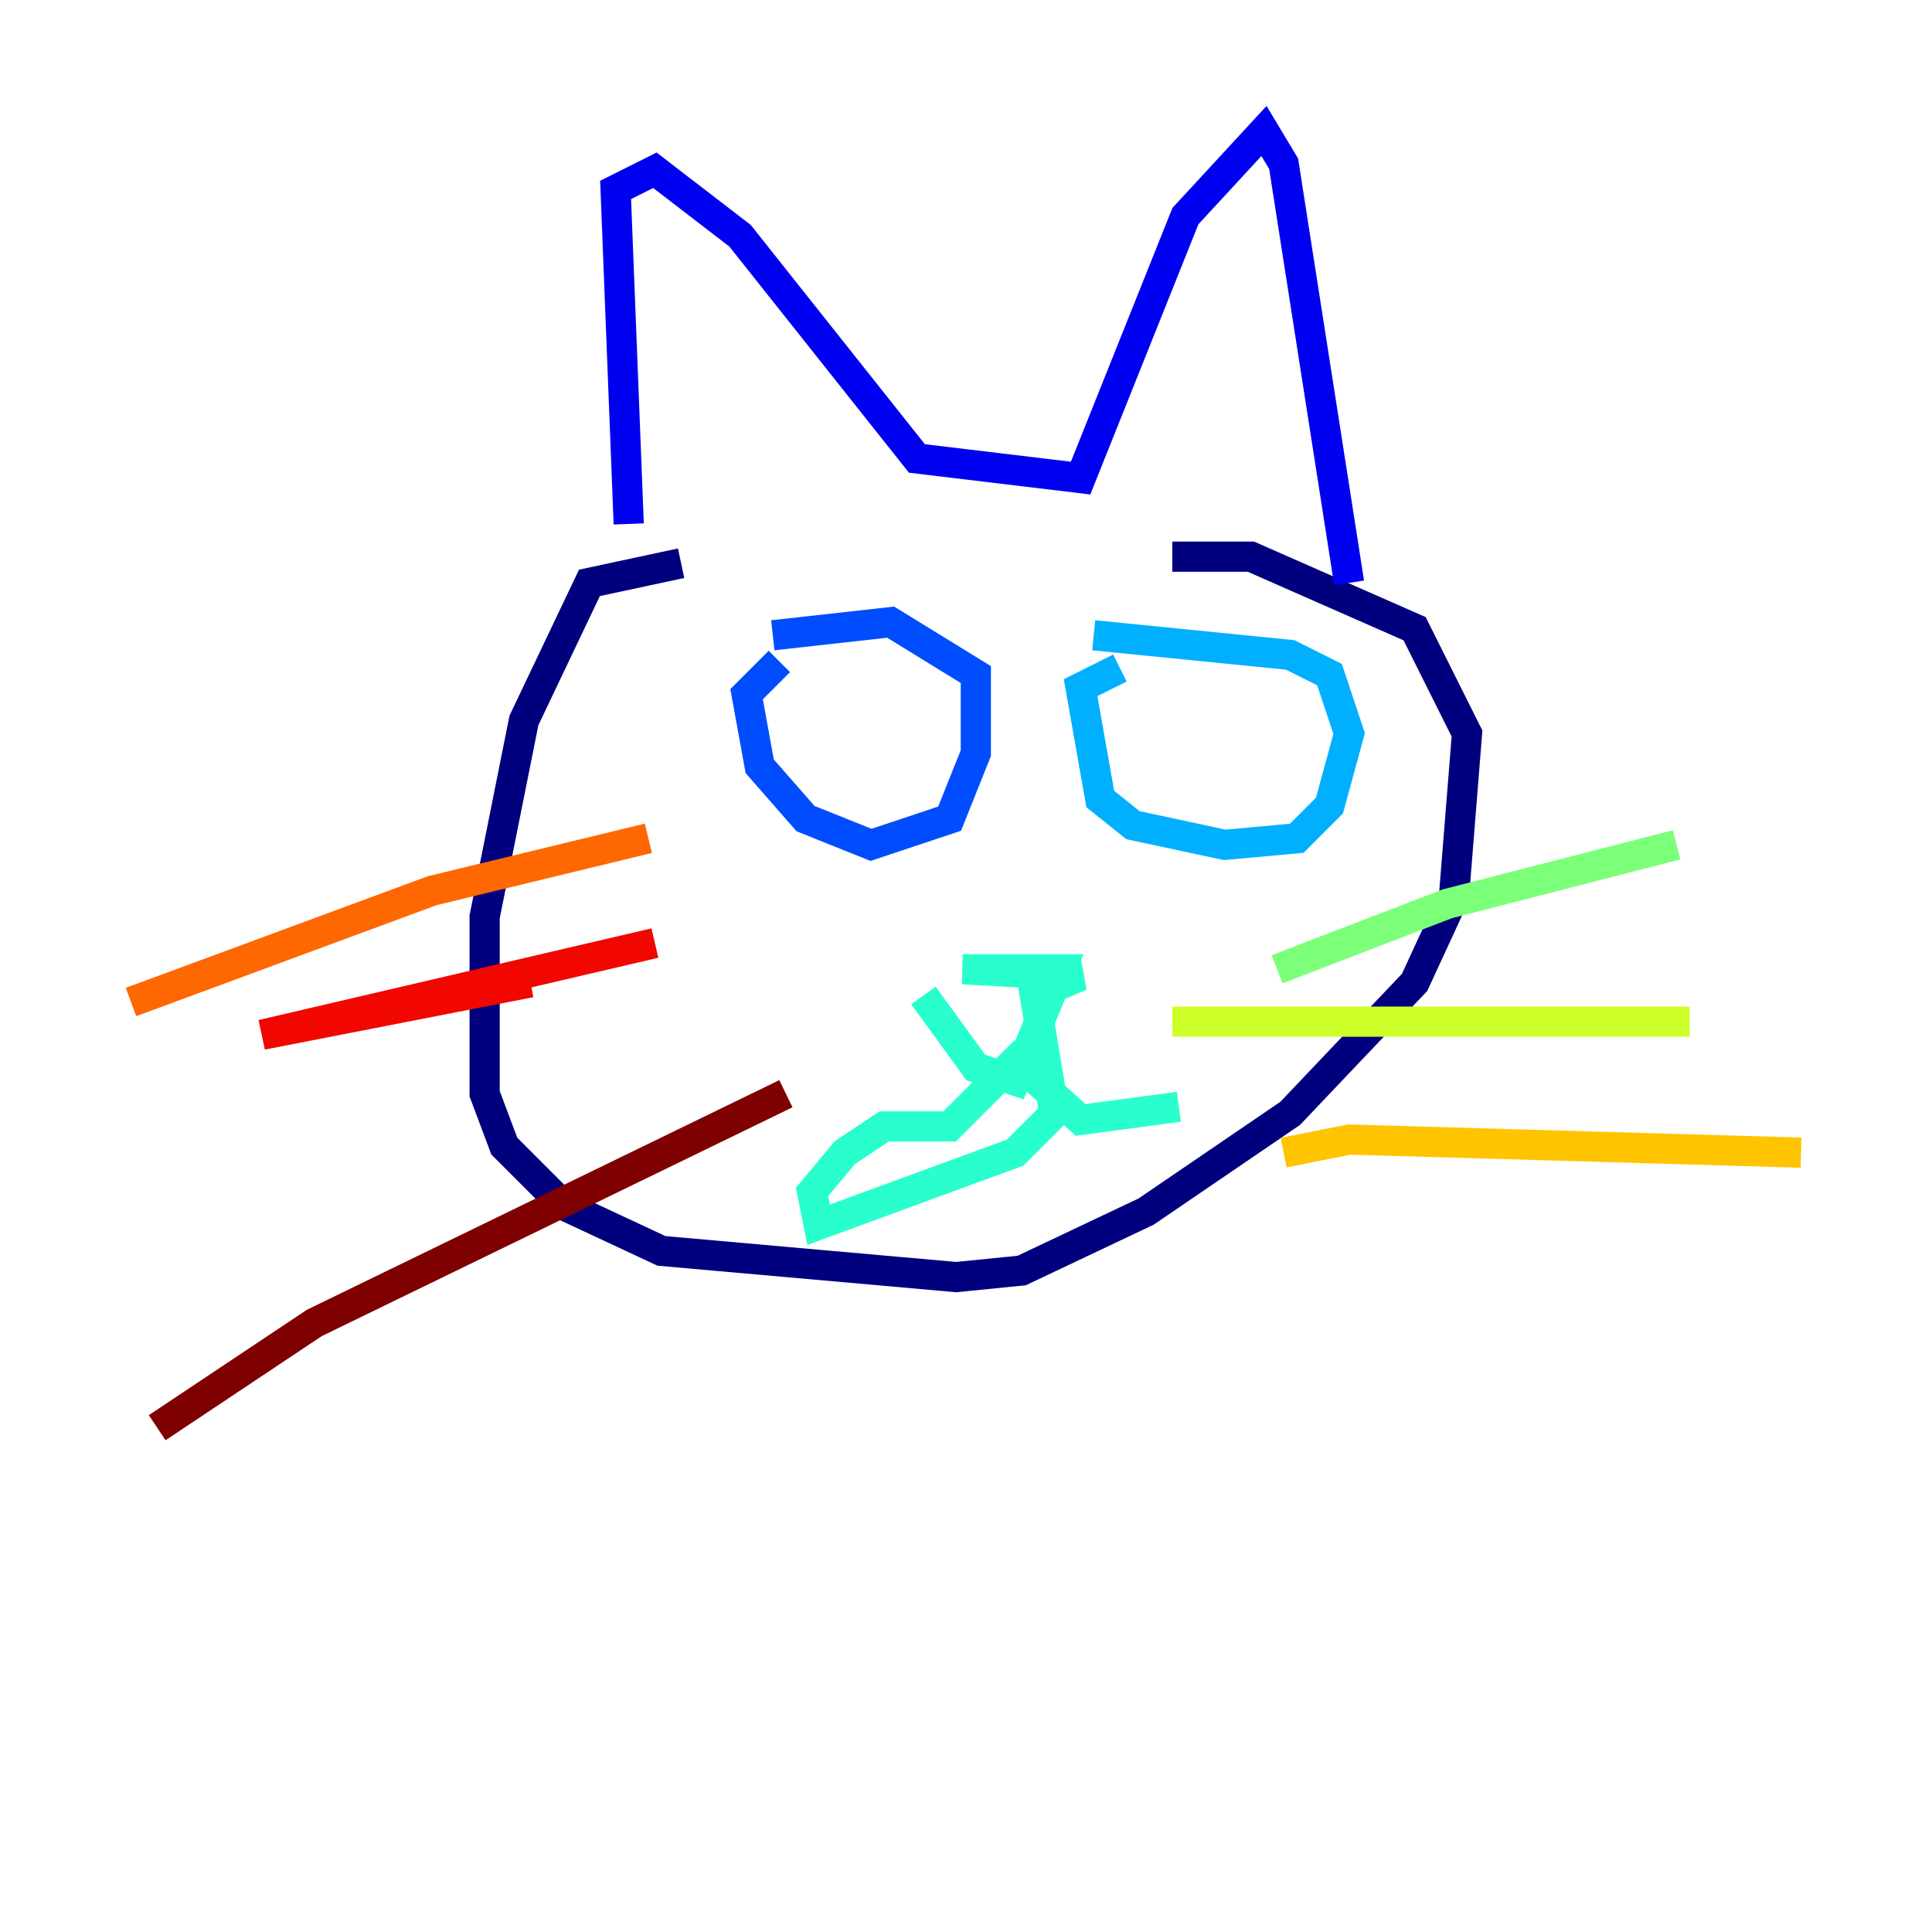 <?xml version="1.0" encoding="utf-8" ?>
<svg baseProfile="tiny" height="128" version="1.2" viewBox="0,0,128,128" width="128" xmlns="http://www.w3.org/2000/svg" xmlns:ev="http://www.w3.org/2001/xml-events" xmlns:xlink="http://www.w3.org/1999/xlink"><defs /><polyline fill="none" points="45.125,37.315 39.051,38.617 34.712,47.729 32.108,60.746 32.108,72.461 33.41,75.932 37.315,79.837 43.824,82.875 63.349,84.61 67.688,84.176 75.932,80.271 85.478,73.763 93.722,65.085 96.325,59.444 97.193,48.597 93.722,41.654 82.875,36.881 77.668,36.881" stroke="#00007f" stroke-width="2" /><polyline fill="none" points="41.654,34.712 40.786,12.583 43.39,11.281 49.031,15.62 60.746,30.373 71.593,31.675 78.536,14.319 83.742,8.678 85.044,10.848 89.383,38.617" stroke="#0000f1" stroke-width="2" /><polyline fill="none" points="51.634,43.824 49.464,45.993 50.332,50.766 53.37,54.237 57.709,55.973 62.915,54.237 64.651,49.898 64.651,44.691 59.01,41.22 51.2,42.088" stroke="#004cff" stroke-width="2" /><polyline fill="none" points="74.197,44.258 71.593,45.559 72.895,52.936 75.064,54.671 81.139,55.973 85.912,55.539 88.081,53.37 89.383,48.597 88.081,44.691 85.478,43.39 72.461,42.088" stroke="#00b0ff" stroke-width="2" /><polyline fill="none" points="61.18,65.953 64.651,70.725 67.254,71.593 70.291,64.217 63.783,64.217 71.593,64.651 68.556,65.953 69.858,73.763 67.254,76.366 54.237,81.139 53.803,78.969 55.973,76.366 58.576,74.63 62.915,74.63 67.254,70.291 71.593,74.197 78.102,73.329" stroke="#29ffcd" stroke-width="2" /><polyline fill="none" points="84.61,64.217 95.891,59.878 111.078,55.973" stroke="#7cff79" stroke-width="2" /><polyline fill="none" points="77.668,67.688 111.946,67.688" stroke="#cdff29" stroke-width="2" /><polyline fill="none" points="85.044,76.366 89.383,75.498 119.322,76.366" stroke="#ffc400" stroke-width="2" /><polyline fill="none" points="42.956,55.539 28.637,59.01 8.678,66.386" stroke="#ff6700" stroke-width="2" /><polyline fill="none" points="43.39,62.481 17.356,68.556 35.146,65.085" stroke="#f10700" stroke-width="2" /><polyline fill="none" points="52.068,72.461 20.827,87.647 10.414,94.59" stroke="#7f0000" stroke-width="2" /></svg>